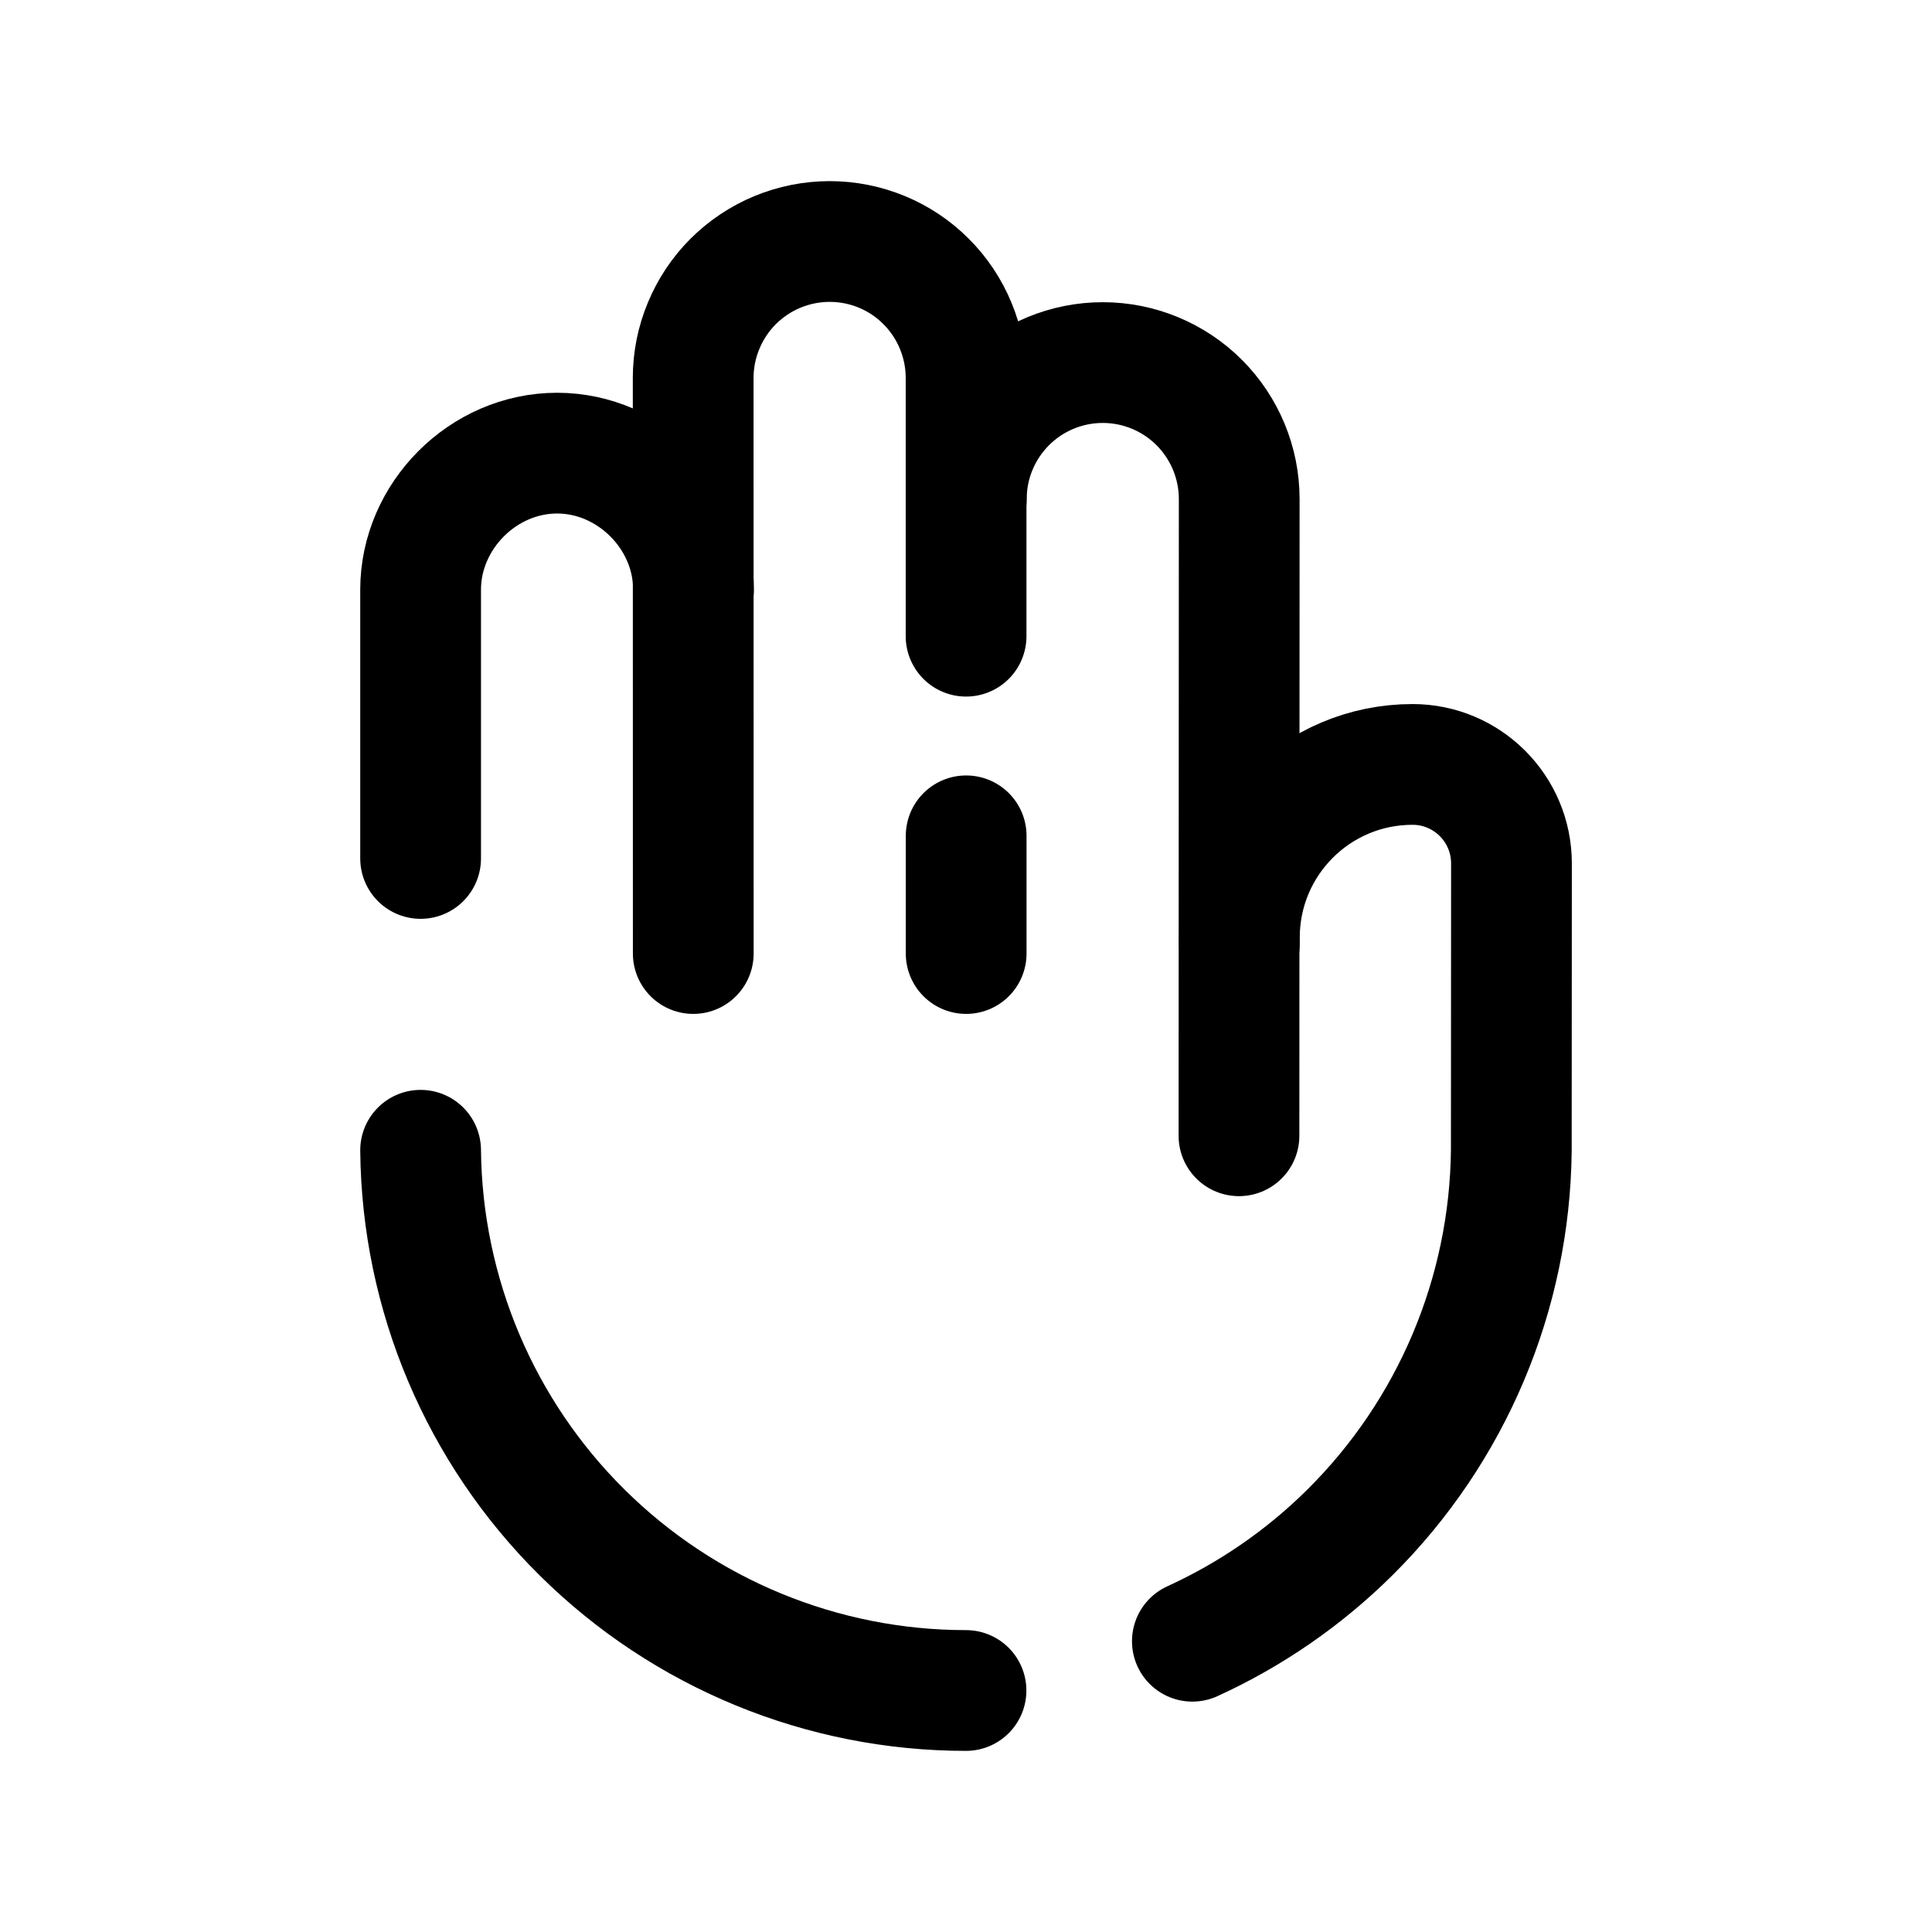<svg width="24" height="24" viewBox="0 0 24 24" fill="none" xmlns="http://www.w3.org/2000/svg">
<path d="M14.812 20.388C15.531 20.06 16.195 19.605 16.767 19.038C18.035 17.781 18.756 16.075 18.774 14.289L18.776 10.726C18.776 10.047 18.226 9.496 17.547 9.496C16.358 9.496 15.396 10.459 15.396 11.647V11.721" stroke="black" stroke-width="1.5" stroke-linecap="round" stroke-linejoin="round"/>
<path d="M5.225 14.289C5.242 16.075 5.963 17.782 7.232 19.038C8.501 20.295 10.214 21 12 21" stroke="black" stroke-width="1.5" stroke-linecap="round" stroke-linejoin="round"/>
<path d="M8.615 7.324C8.615 6.403 7.833 5.629 6.921 5.629C5.999 5.629 5.226 6.411 5.225 7.323V10.664" stroke="black" stroke-width="1.5" stroke-linecap="round" stroke-linejoin="round"/>
<path d="M15.391 14.109L15.394 6.199C15.394 5.75 15.215 5.319 14.898 5.001C14.58 4.683 14.149 4.504 13.699 4.504C13.25 4.504 12.819 4.682 12.501 5C12.183 5.318 12.004 5.749 12.004 6.198" stroke="black" stroke-width="1.5" stroke-linecap="round" stroke-linejoin="round"/>
<path d="M12.001 7.903V4.695C12.001 4.473 11.957 4.252 11.872 4.047C11.787 3.841 11.662 3.654 11.505 3.497C11.348 3.339 11.161 3.214 10.955 3.129C10.75 3.044 10.529 3 10.307 3C10.084 3 9.864 3.044 9.658 3.129C9.452 3.214 9.266 3.339 9.108 3.496C8.951 3.653 8.826 3.84 8.741 4.046C8.655 4.251 8.611 4.472 8.611 4.694L8.612 11.845" stroke="black" stroke-width="1.5" stroke-linecap="round" stroke-linejoin="round"/>
<path d="M12.002 11.845V10.383" stroke="black" stroke-width="1.5" stroke-linecap="round" stroke-linejoin="round"/>
</svg>